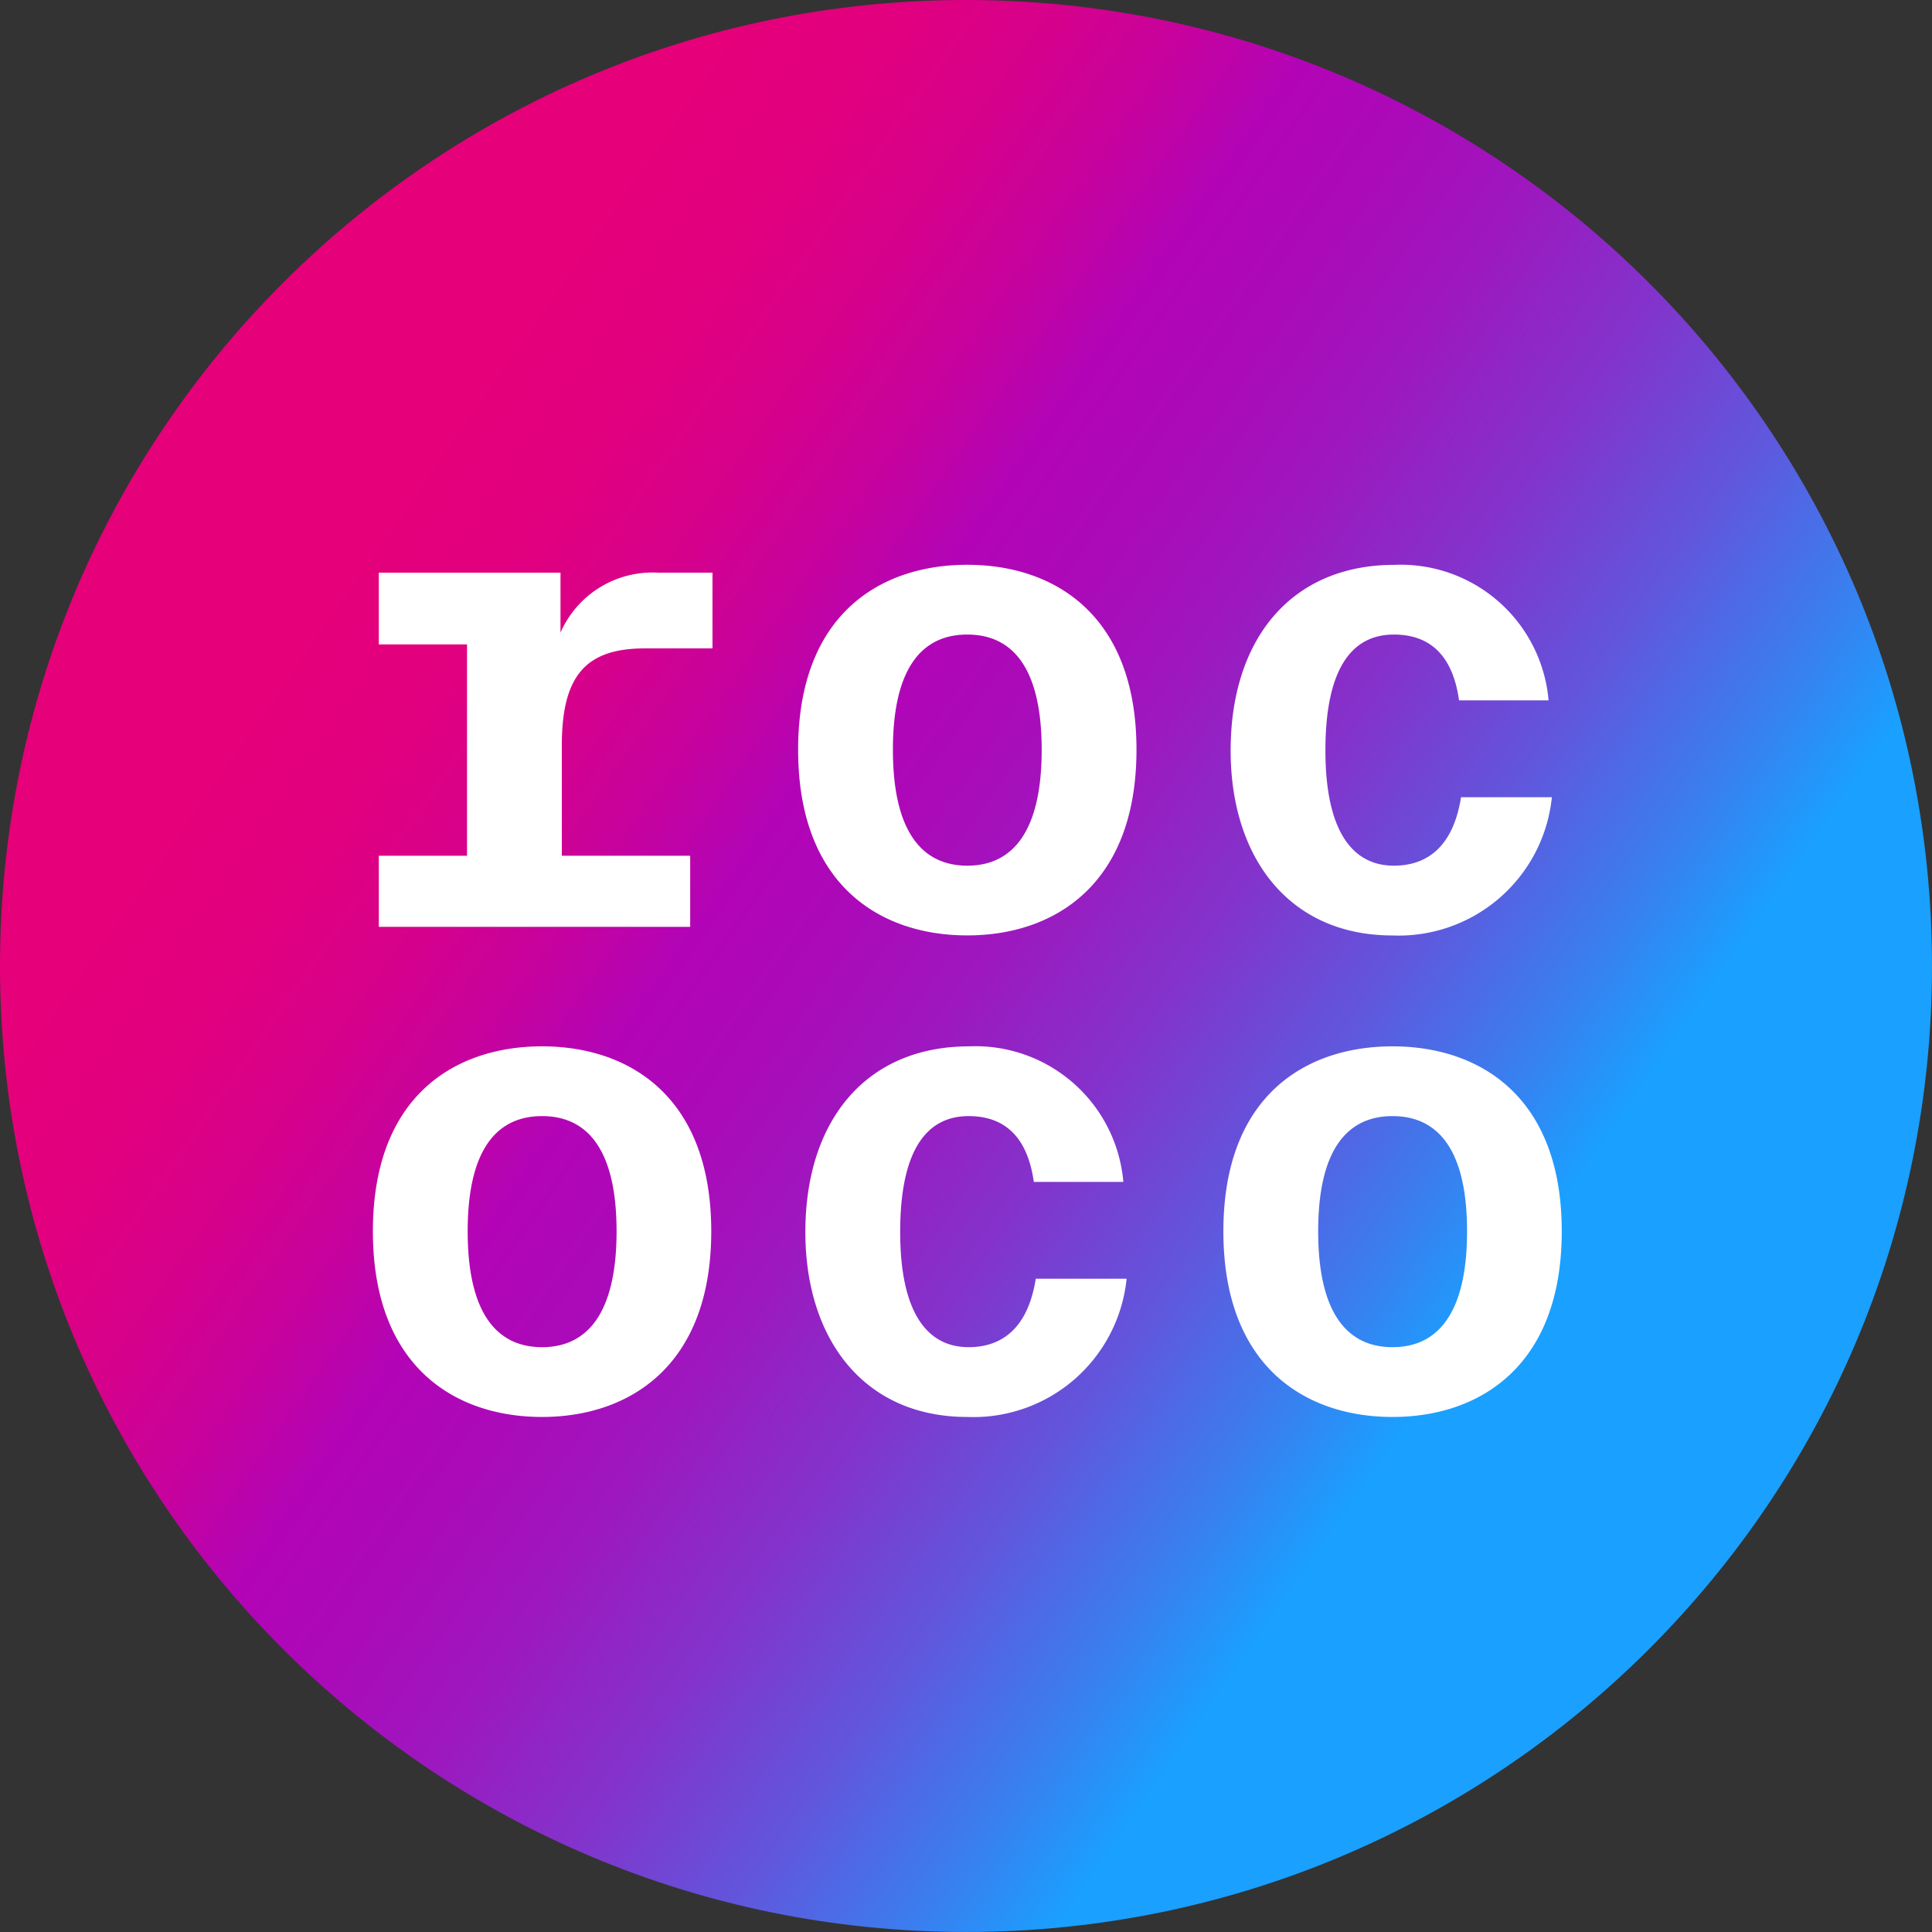 <svg xmlns="http://www.w3.org/2000/svg" viewBox="0 0 98.555 98.555"><rect x="0" y="0" width="98.555" height="98.555" fill="#333333" stroke="none"/><defs><linearGradient id="a" x1="18.468" y1="27.82" x2="99.349" y2="84.15" gradientUnits="userSpaceOnUse"><stop offset="0" stop-color="#e6007a"/><stop offset=".065" stop-color="#e2007e"/><stop offset=".132" stop-color="#d7018a"/><stop offset=".199" stop-color="#c6029e"/><stop offset=".255" stop-color="#b204b6"/><stop offset=".314" stop-color="#ac09b8"/><stop offset=".389" stop-color="#9d18bf"/><stop offset=".472" stop-color="#8432cb"/><stop offset=".561" stop-color="#6156dc"/><stop offset=".653" stop-color="#3583f1"/><stop offset=".704" stop-color="#1aa0ff"/></linearGradient></defs><path d="M98.555 49.277c0 27.215-22.062 49.277-49.277 49.277S0 76.492 0 49.277 22.062 0 49.277 0s49.277 22.062 49.277 49.277z" fill="url(#a)"/><g fill="#fff"><path d="M28.592 29.214v3.056a5.124 5.124 0 015-3.056h2.753v3.862h-3.454c-3.056 0-4.232 1.444-4.232 4.97v5.608h6.549v3.626H19.324v-3.626h4.5v-10.78h-4.5v-3.66h9.268zM49.344 47.717c-4.433 0-8.63-2.552-8.63-9.47s4.2-9.436 8.63-9.436c4.4 0 8.63 2.518 8.63 9.436s-4.23 9.47-8.63 9.47zm0-15.347c-2.317 0-3.795 1.713-3.795 5.877s1.479 5.913 3.795 5.913 3.794-1.746 3.794-5.91-1.476-5.88-3.794-5.88zM78.996 35.728h-4.567c-.268-1.914-1.175-3.358-3.324-3.358-2.217 0-3.493 1.847-3.493 5.911s1.344 5.879 3.493 5.879c1.477 0 2.988-.738 3.425-3.492h4.634a7.856 7.856 0 01-8.127 7.052c-5.272 0-8.26-3.963-8.26-9.436 0-5.642 3.055-9.47 8.361-9.47a7.573 7.573 0 017.858 6.914zM27.652 72.282c-4.433 0-8.63-2.552-8.63-9.47s4.2-9.436 8.63-9.436c4.4 0 8.63 2.518 8.63 9.436s-4.231 9.47-8.63 9.47zm0-15.347c-2.317 0-3.795 1.713-3.795 5.877s1.478 5.91 3.795 5.91 3.8-1.746 3.8-5.91-1.483-5.877-3.8-5.877zM57.304 60.293h-4.567c-.269-1.914-1.176-3.358-3.325-3.358-2.216 0-3.492 1.847-3.492 5.91s1.343 5.877 3.492 5.877c1.478 0 2.989-.738 3.425-3.492h4.634a7.853 7.853 0 01-8.127 7.052c-5.272 0-8.261-3.963-8.261-9.437 0-5.641 3.056-9.469 8.362-9.469a7.573 7.573 0 017.859 6.917zM71.037 72.282c-4.432 0-8.63-2.552-8.63-9.47s4.2-9.436 8.63-9.436c4.4 0 8.631 2.518 8.631 9.436s-4.231 9.47-8.631 9.47zm0-15.347c-2.317 0-3.794 1.713-3.794 5.877s1.477 5.91 3.794 5.91 3.8-1.746 3.8-5.91-1.482-5.877-3.8-5.877z"/></g></svg>